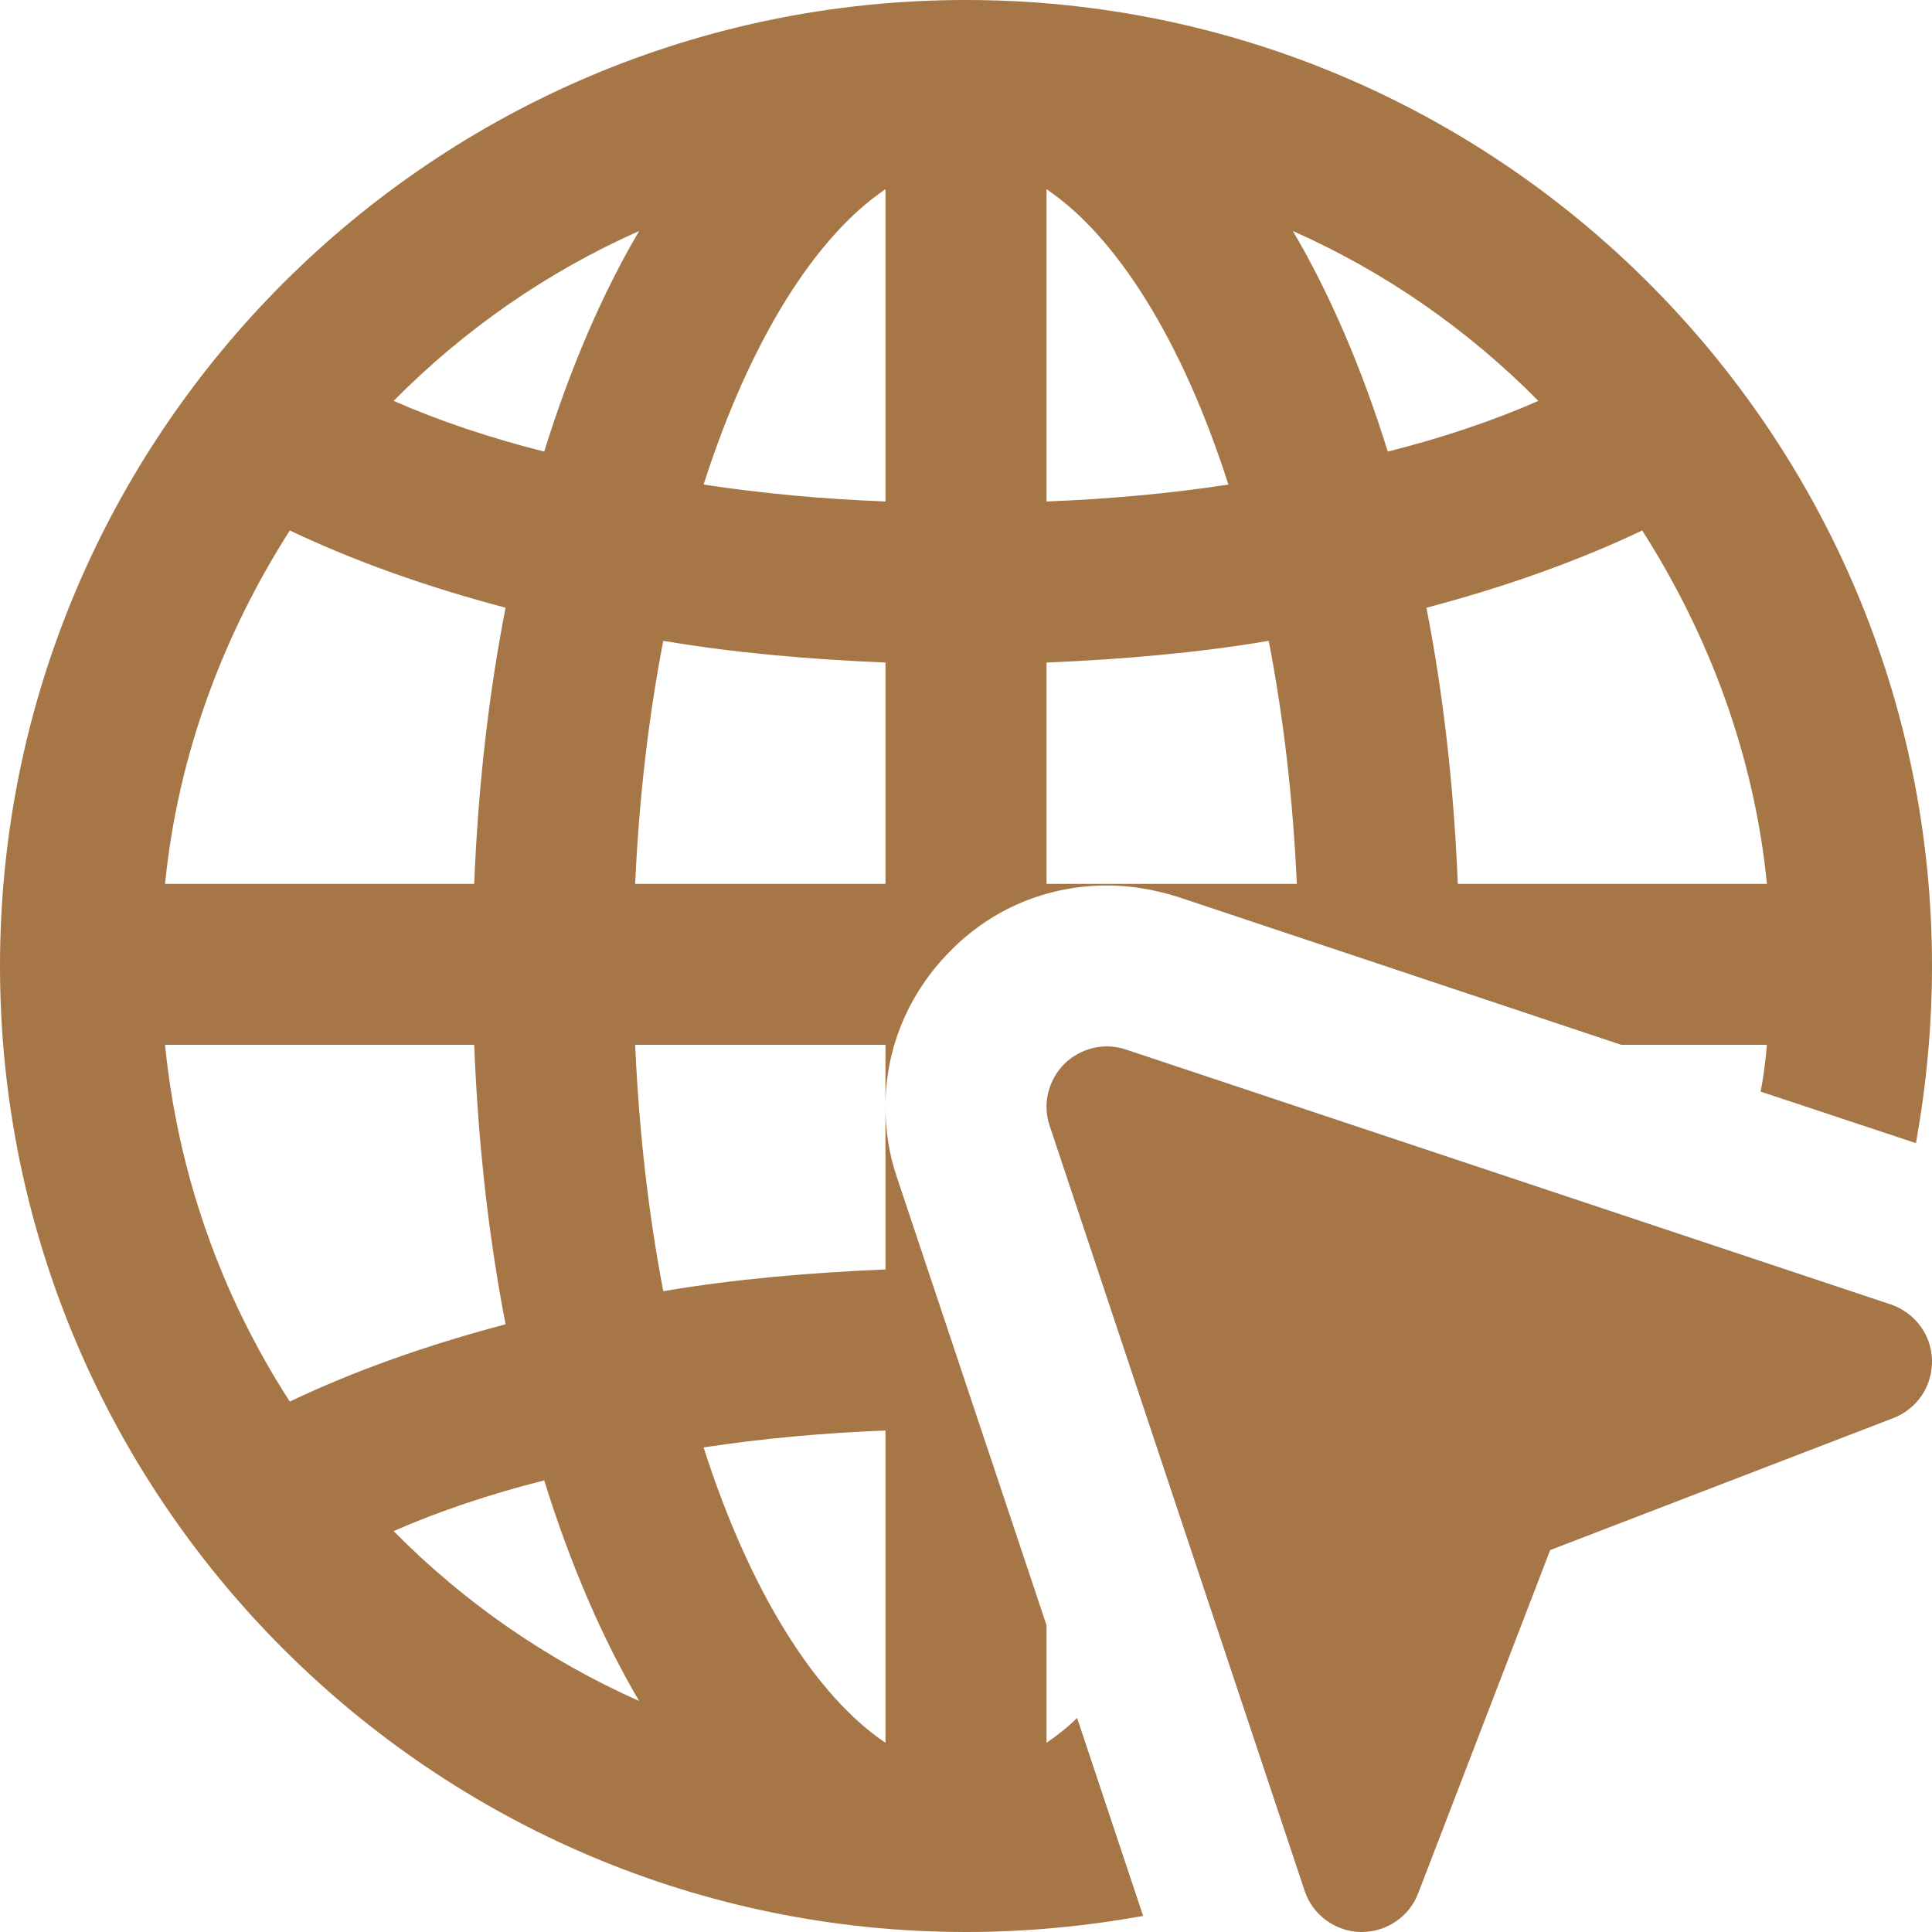 <svg width="16" height="16" viewBox="0 0 16 16" fill="none" xmlns="http://www.w3.org/2000/svg">
<path d="M8 0C3.587 0 0 3.587 0 8C0 12.413 3.587 16 8 16C8.5 16 8.987 15.953 9.467 15.867L8.92 14.227C8.84 14.307 8.753 14.373 8.667 14.433V13.46L7.427 9.747C7.36 9.553 7.333 9.353 7.333 9.16V10.513C6.7 10.54 6.08 10.593 5.493 10.693C5.373 10.067 5.293 9.387 5.26 8.653H7.333V9.16C7.333 8.687 7.52 8.227 7.873 7.873C8.213 7.527 8.673 7.333 9.167 7.333C9.367 7.333 9.56 7.367 9.753 7.427L13.427 8.653H14.633C14.62 8.787 14.607 8.913 14.58 9.04L15.867 9.467C15.953 8.987 16 8.5 16 8C16 3.587 12.413 0 8 0ZM7.333 11.847V14.433C6.76 14.047 6.213 13.193 5.827 11.987C6.313 11.913 6.813 11.867 7.333 11.847ZM2.4 4.393C2.933 4.647 3.533 4.86 4.187 5.033C4.047 5.747 3.96 6.513 3.927 7.32H1.367C1.473 6.253 1.847 5.26 2.4 4.393ZM1.367 8.653H3.927C3.96 9.473 4.047 10.247 4.187 10.967C3.533 11.14 2.933 11.353 2.4 11.607C1.825 10.719 1.471 9.706 1.367 8.653ZM5.293 14.087C4.534 13.749 3.844 13.272 3.26 12.68C3.64 12.513 4.06 12.373 4.507 12.26C4.72 12.947 4.987 13.567 5.293 14.087ZM4.507 3.74C4.06 3.627 3.64 3.487 3.26 3.32C3.84 2.733 4.527 2.253 5.293 1.913C4.987 2.433 4.72 3.053 4.507 3.74ZM7.333 7.32H5.26C5.293 6.6 5.373 5.927 5.493 5.307C6.08 5.407 6.7 5.46 7.333 5.487V7.32ZM7.333 4.153C6.813 4.133 6.313 4.087 5.827 4.013C6.213 2.807 6.76 1.953 7.333 1.567V4.153ZM8.667 1.567C9.24 1.953 9.787 2.807 10.173 4.013C9.687 4.087 9.187 4.133 8.667 4.153V1.567ZM8.667 7.32V5.487C9.3 5.46 9.92 5.407 10.507 5.307C10.627 5.927 10.707 6.6 10.74 7.32H8.667ZM10.707 1.913C11.473 2.253 12.16 2.733 12.74 3.32C12.36 3.487 11.94 3.627 11.493 3.74C11.28 3.053 11.013 2.433 10.707 1.913ZM12.073 7.32C12.04 6.513 11.953 5.747 11.813 5.033C12.467 4.86 13.067 4.647 13.6 4.393C14.153 5.26 14.527 6.253 14.633 7.32H12.073Z" fill="#A77646"/>
<path d="M11.278 16H11.267C11.164 15.998 11.064 15.963 10.981 15.902C10.898 15.841 10.836 15.755 10.804 15.658L8.693 9.324C8.663 9.236 8.659 9.142 8.68 9.051C8.702 8.961 8.748 8.878 8.813 8.812C8.879 8.747 8.962 8.701 9.052 8.679C9.143 8.658 9.237 8.662 9.325 8.692L15.659 10.803C15.756 10.836 15.841 10.898 15.903 10.981C15.964 11.063 15.998 11.163 16 11.266C16.002 11.369 15.973 11.47 15.916 11.556C15.858 11.641 15.776 11.707 15.68 11.744L12.838 12.837L11.745 15.679C11.709 15.774 11.645 15.855 11.561 15.912C11.478 15.969 11.379 16 11.278 16Z" fill="#A77646"/>
</svg>
